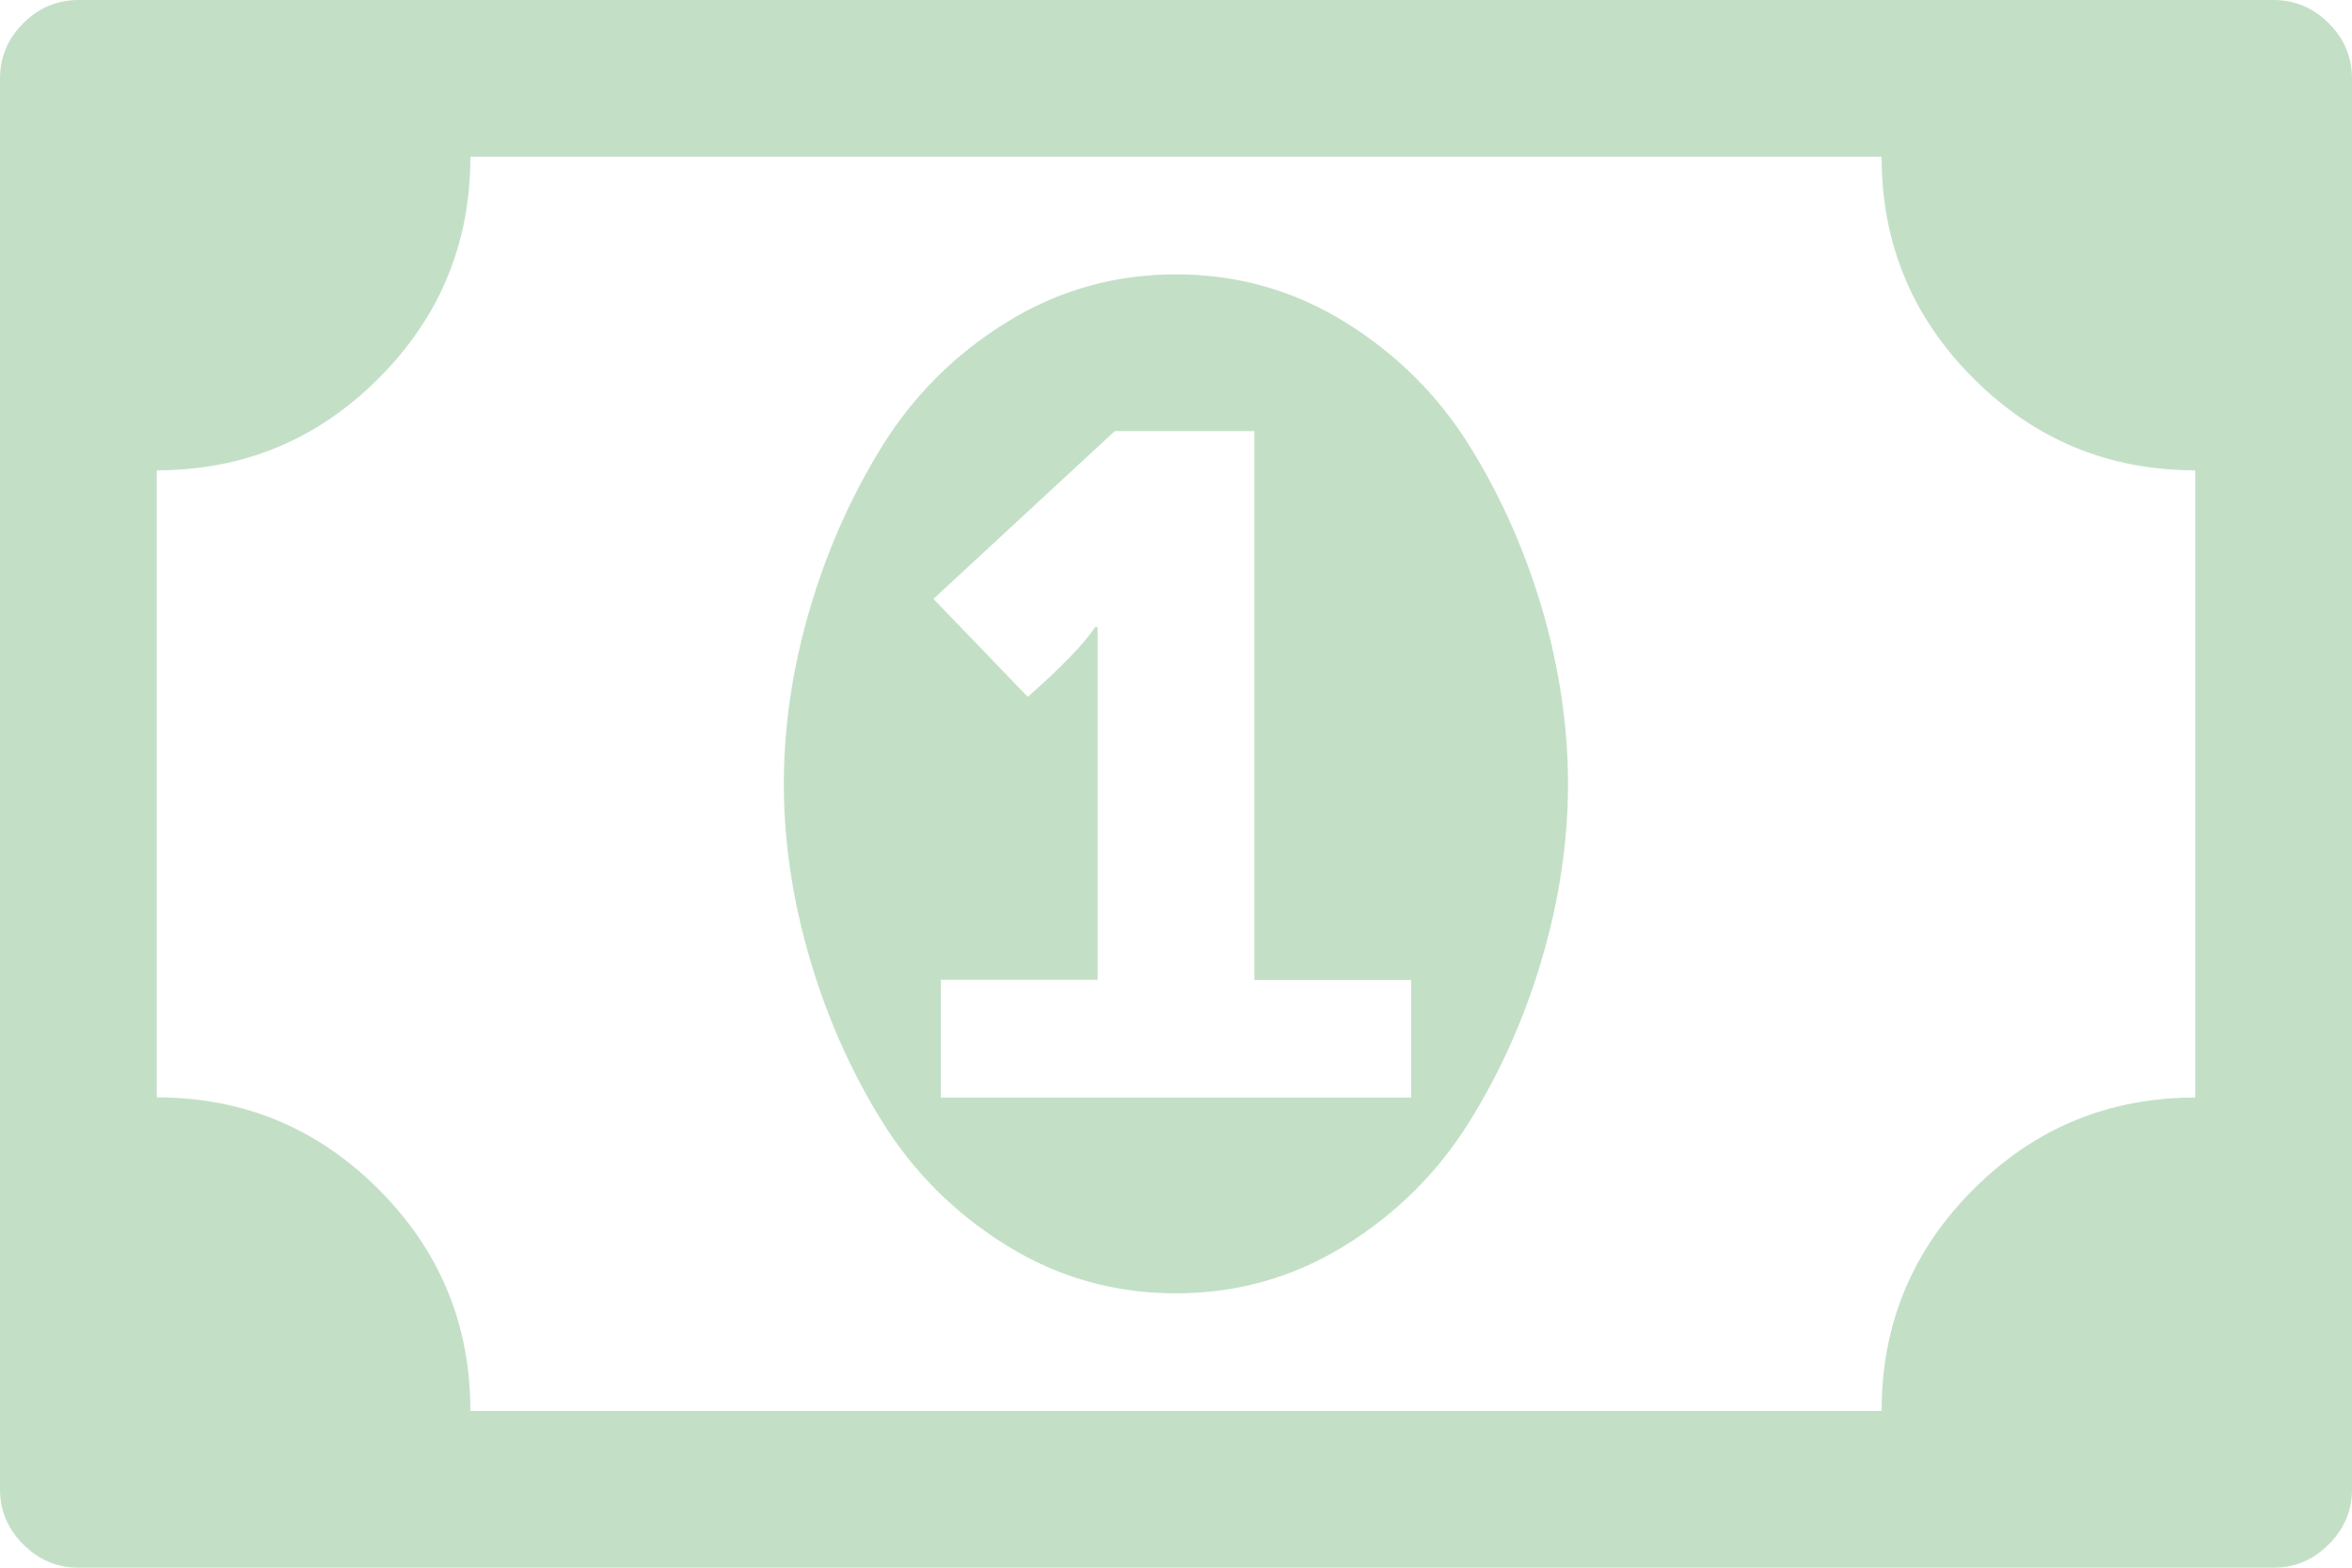 <?xml version="1.0" encoding="utf-8"?>
<!-- Generator: Adobe Illustrator 23.0.2, SVG Export Plug-In . SVG Version: 6.00 Build 0)  -->
<svg version="1.1" id="Calque_1" xmlns="http://www.w3.org/2000/svg" xmlns:xlink="http://www.w3.org/1999/xlink" x="0px" y="0px"
	 viewBox="0 0 1344 896" style="enable-background:new 0 0 1344 896;" xml:space="preserve">
<style type="text/css">
	.st0{fill:#C3E0C6;}
</style>
<path class="st0" d="M537.6,627.3h268.8v-67.2h-89.6V246.4H637l-103.6,95.9
	l53.9,56c19.6-17.3,32.4-30.6,38.5-39.9h1.4V560h-89.6L537.6,627.3
	L537.6,627.3z M896,448c0,32.7-4.9,65.8-14.7,99.4
	C871.5,581,857.6,612.3,839.6,641.2c-18,28.9-41.7,52.5-71.1,70.7
	s-61.6,27.3-96.6,27.3s-67.2-9.1-96.6-27.3
	c-29.4-18.2-53.1-41.8-71.1-70.7S472.4,581,462.6,547.4
	s-14.7-66.7-14.7-99.4s4.9-65.8,14.7-99.4
	c9.8-33.6,23.7-64.9,41.6-93.8c18-28.9,41.7-52.5,71.1-70.7
	c29.5-18.2,61.7-27.3,96.7-27.3s67.2,9.1,96.6,27.3
	c29.4,18.2,53.1,41.8,71.1,70.7S871.5,315,881.4,348.6
	C891.1,382.3,896,415.4,896,448z M1254.4,627.3v-358.5c-49.5,0-91.7-17.5-126.7-52.5
	s-52.5-77.2-52.5-126.7H268.8c0,49.5-17.5,91.7-52.5,126.7s-77.2,52.5-126.7,52.5
	v358.4c49.5,0,91.7,17.5,126.7,52.5s52.5,77.2,52.5,126.7h806.4
	c0-49.5,17.5-91.7,52.5-126.7C1162.7,644.8,1204.9,627.3,1254.4,627.3z
	 M1344,44.8v806.4c0,12.1-4.4,22.6-13.3,31.5S1311.3,896,1299.2,896H44.8
	c-12.1,0-22.6-4.4-31.5-13.3S0,863.3,0,851.2V44.8
	c0-12.1,4.4-22.6,13.3-31.5S32.7,0,44.8,0h1254.4
	c12.1,0,22.6,4.4,31.5,13.3S1344,32.7,1344,44.8z"/>
</svg>
